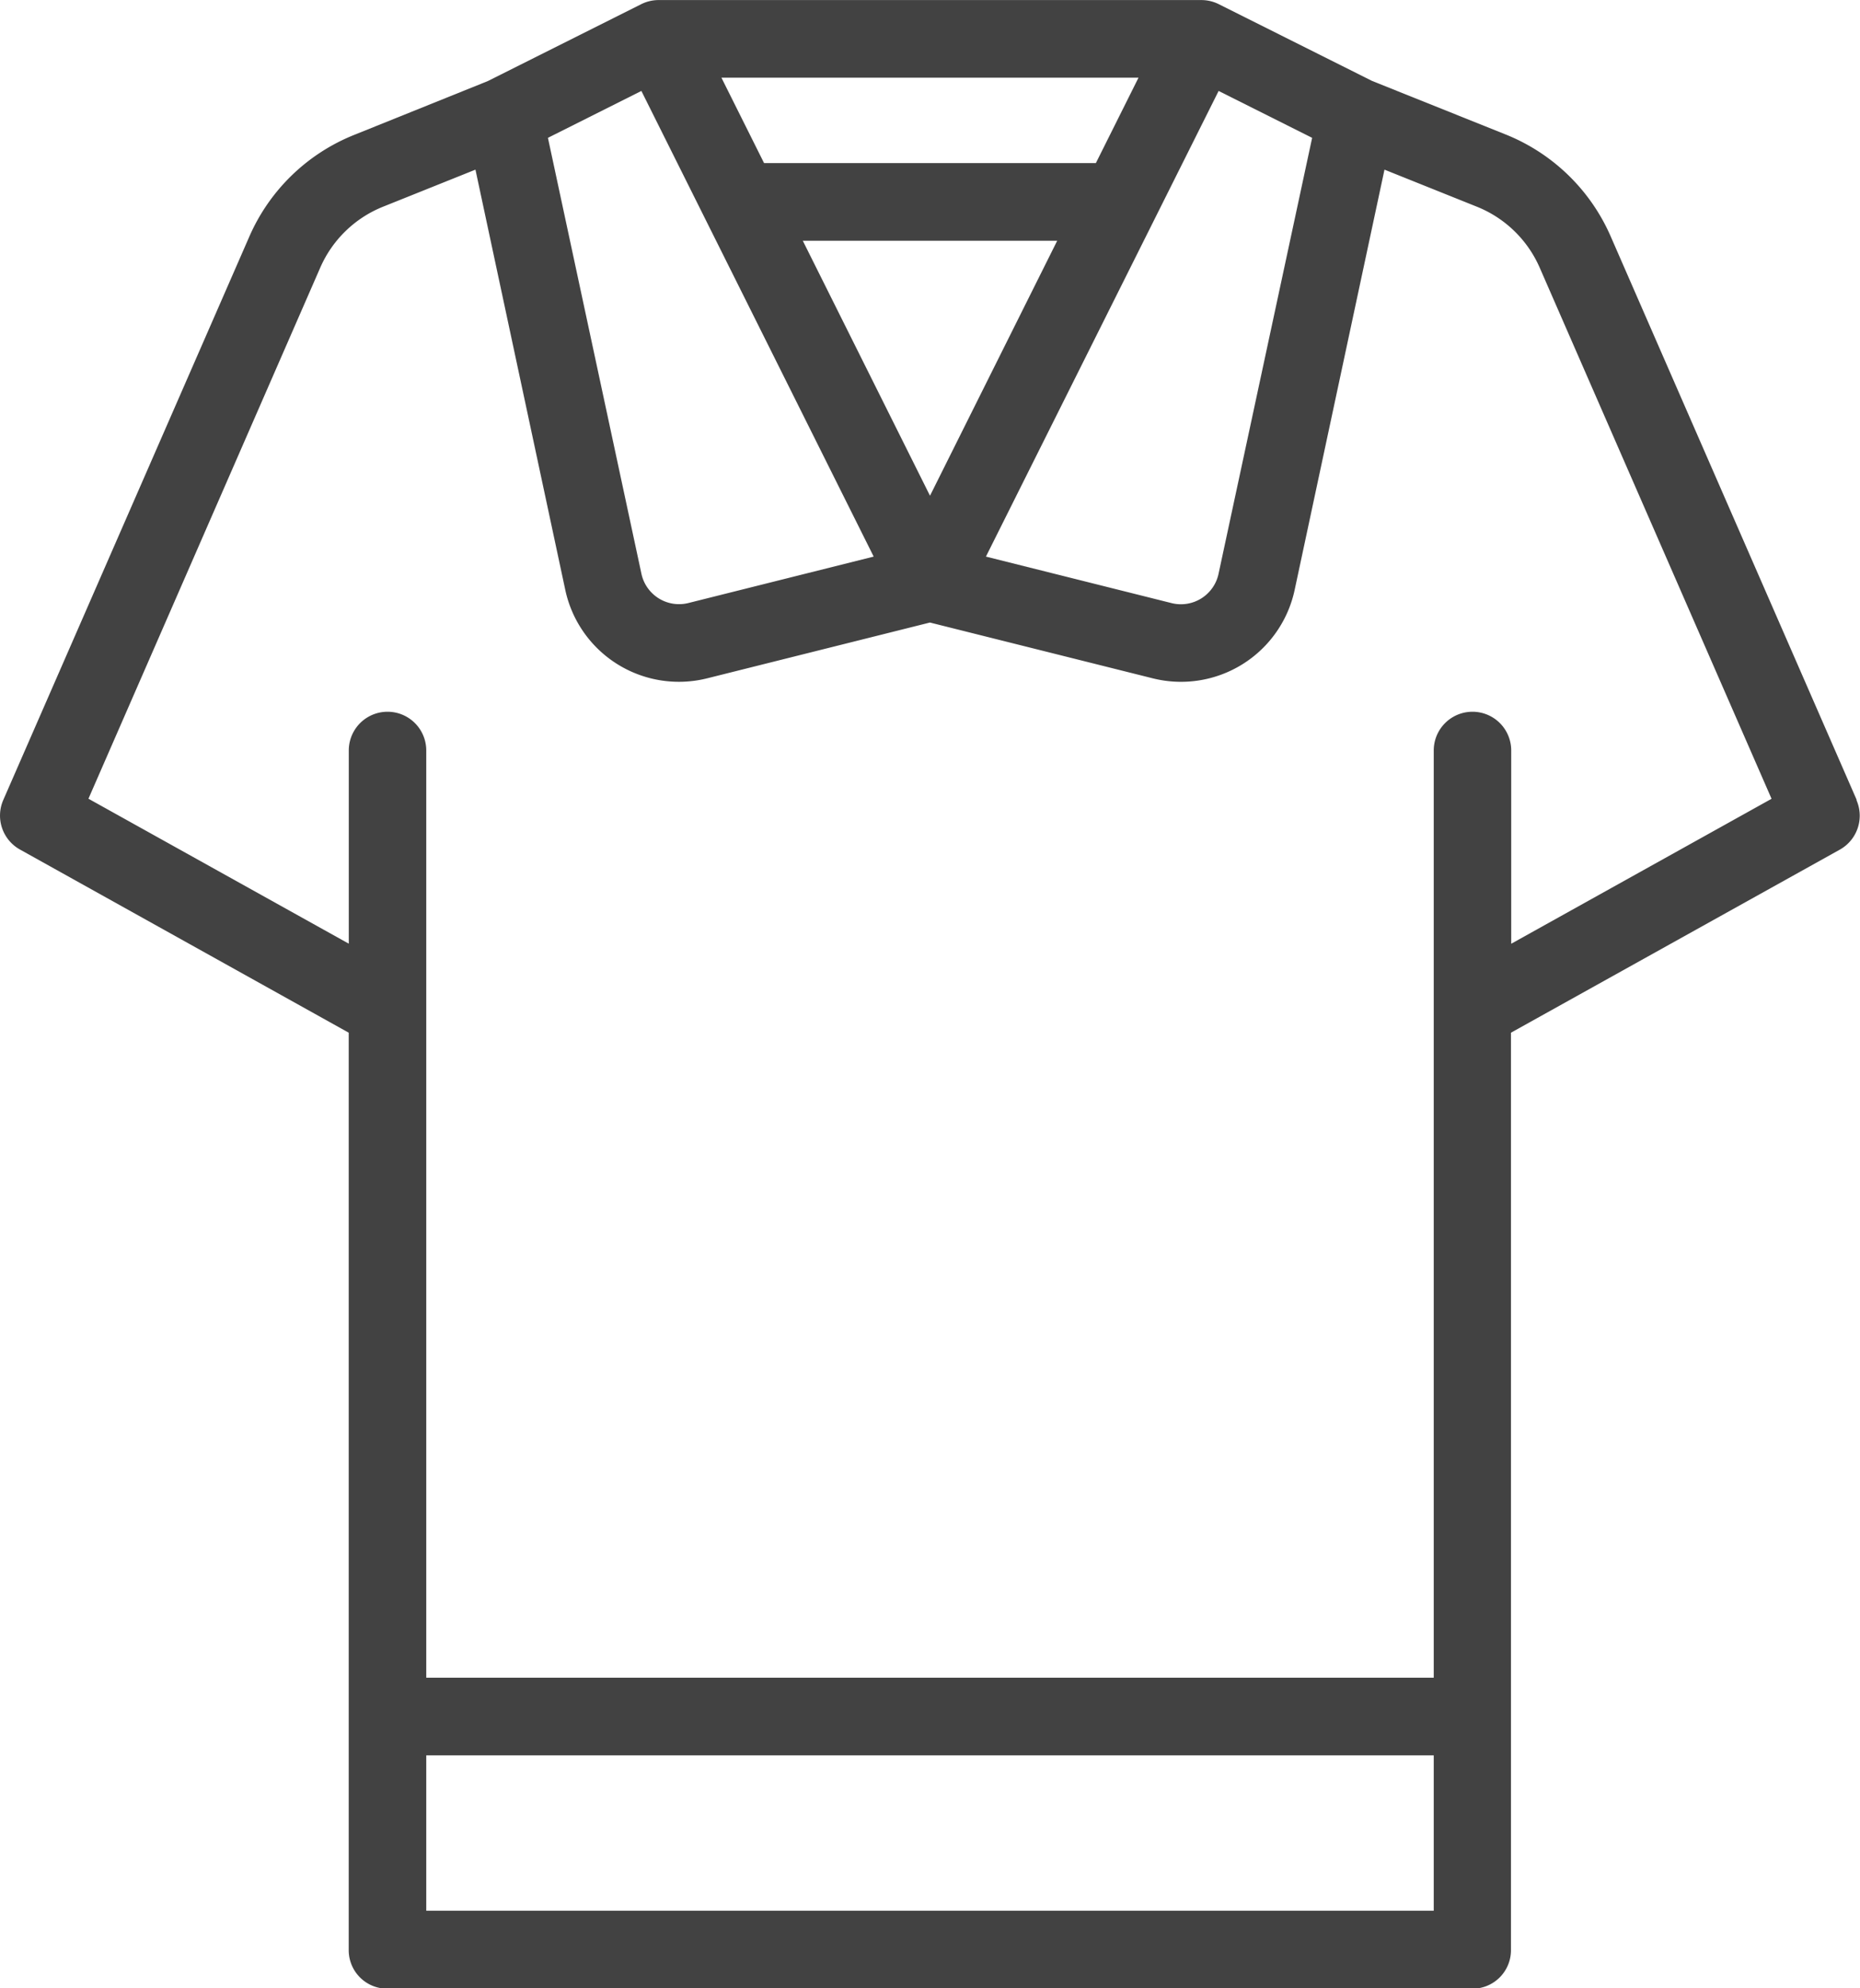 <svg xmlns="http://www.w3.org/2000/svg" width="29" height="31" viewBox="0 0 29 31">
  <path id="Path_38" data-name="Path 38" d="M28.949,12.472,25.117,3.694a3.006,3.006,0,0,0-1.646-1.6l-2.078-.833L19,.063A.607.607,0,0,0,18.729,0H10.261A.606.606,0,0,0,10,.063l-2.394,1.2L5.528,2.1a3,3,0,0,0-1.646,1.6L.051,12.472a.606.606,0,0,0,.26.772L5.437,16.1v14.3a.6.6,0,0,0,.6.605H22.958a.6.6,0,0,0,.6-.605V16.1l5.127-2.854a.606.606,0,0,0,.26-.772ZM14.5,7.728,12.517,3.753h3.966ZM19,1.417l1.458.731L19,8.94a.6.6,0,0,1-.738.461l-2.89-.724ZM17.751,1.21l-.665,1.332H11.913L11.248,1.21ZM10,1.417l3.622,7.26-2.89.724A.6.6,0,0,1,10,8.941L8.543,2.148ZM6.646,29.789V27.367H22.354v2.422ZM23.562,14.713V11.7a.6.6,0,1,0-1.208,0V26.156H6.646V11.7a.6.6,0,1,0-1.208,0v3.012l-4.059-2.26L4.99,4.179a1.8,1.8,0,0,1,.987-.959l1.436-.576,1.4,6.55a1.812,1.812,0,0,0,2.212,1.381l3.474-.87,3.474.87a1.812,1.812,0,0,0,2.213-1.381l1.4-6.55,1.436.576a1.8,1.8,0,0,1,.987.959l3.612,8.274Zm0,0" transform="translate(0 0.001)" fill="#424242"/>
</svg>
